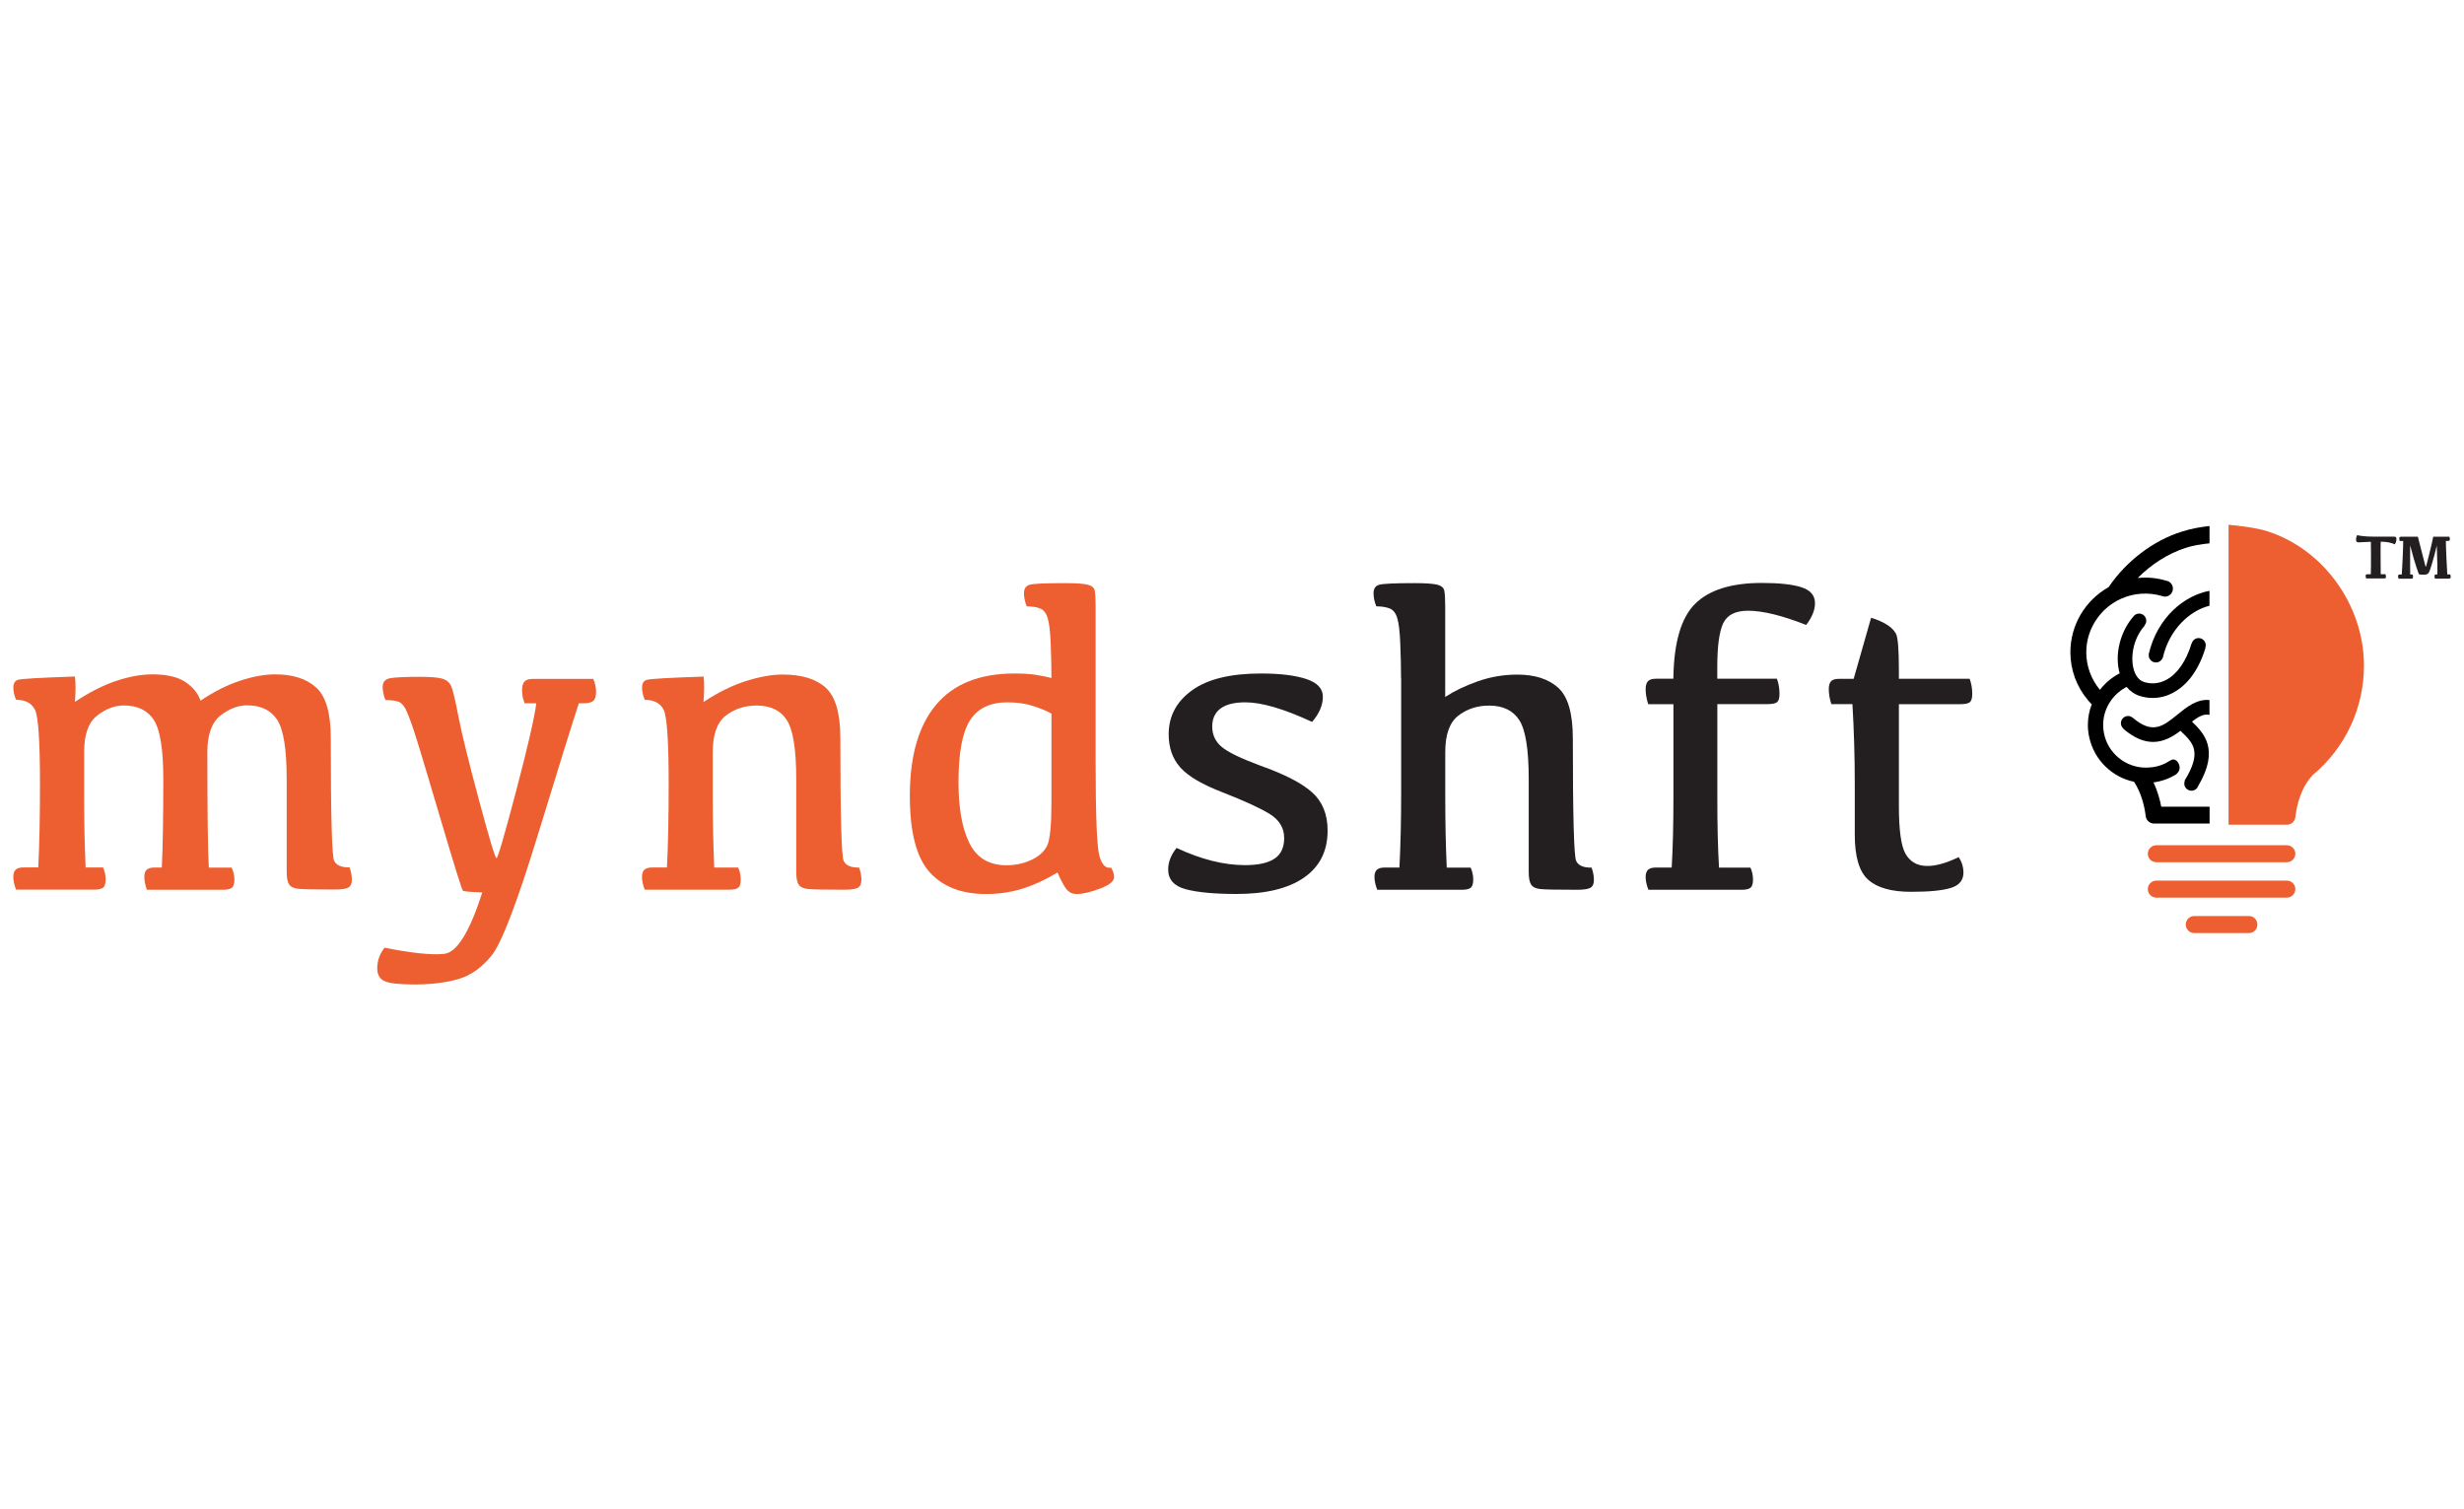 <?xml version="1.0" encoding="utf-8"?>
<!-- Generator: Adobe Illustrator 23.0.2, SVG Export Plug-In . SVG Version: 6.00 Build 0)  -->
<svg version="1.1" id="Layer_1" xmlns="http://www.w3.org/2000/svg" xmlns:xlink="http://www.w3.org/1999/xlink" x="0px" y="0px"
	 viewBox="0 0 400 245" style="enable-background:new 0 0 400 245;" xml:space="preserve">
<style type="text/css">
	.st0{fill:#EC1C24;}
	.st1{fill:#231F20;}
	.st2{fill:#0076AD;}
	.st3{fill:#44B549;}
	.st4{fill:#F6AF26;}
	.st5{fill:#4AA5D2;}
	.st6{fill:#B2CD41;}
	.st7{fill:#221F1F;stroke:#221F1F;stroke-width:0.097;stroke-miterlimit:10;}
	.st8{fill:#221F1F;}
	.st9{fill:#96B85C;}
	.st10{fill:#E4B836;}
	.st11{fill:#053E72;}
	.st12{fill:#C8102E;}
	.st13{fill:#FFFFFF;}
	.st14{fill:url(#SVGID_1_);}
	.st15{fill:url(#SVGID_2_);}
	.st16{fill:#193760;}
	.st17{fill:none;stroke:#193760;stroke-width:1.393;stroke-miterlimit:10;}
	.st18{fill:#ED5E30;}
	.st19{fill:#0067AB;}
	.st20{fill:#0077BF;}
	.st21{fill:#0077C0;}
	.st22{fill:#003DA6;}
	.st23{fill:#005CB8;}
	.st24{fill:#FFCD00;}
	.st25{fill:#008656;}
	.st26{fill:#124191;}
	.st27{fill:#0071BB;}
</style>
<g>
	<path class="st18" d="M33.66,122.08c0,9.76,0.08,16.01,0.24,18.76h3.7c0.3,0.61,0.45,1.26,0.45,1.96c0,0.63-0.13,1.06-0.38,1.29
		c-0.26,0.23-0.76,0.35-1.5,0.35H23.85c-0.28-0.75-0.42-1.44-0.42-2.1c0-0.51,0.12-0.89,0.37-1.14c0.24-0.24,0.67-0.37,1.28-0.37
		h1.19c0.16-3.42,0.24-8.21,0.24-14.36c0-4.8-0.51-7.99-1.52-9.57c-1.01-1.58-2.65-2.38-4.91-2.38c-1.47,0-2.91,0.55-4.31,1.64
		c-1.41,1.1-2.11,3.06-2.11,5.9v7.37c0,4.12,0.08,7.92,0.24,11.39h2.83c0.28,0.61,0.42,1.26,0.42,1.96c0,0.63-0.13,1.06-0.38,1.29
		c-0.26,0.23-0.75,0.35-1.47,0.35H2.61c-0.3-0.75-0.45-1.44-0.45-2.1c0-0.51,0.13-0.89,0.38-1.14c0.26-0.24,0.68-0.37,1.26-0.37
		h2.41c0.19-3.7,0.28-8.24,0.28-13.62c0-6.87-0.27-10.85-0.8-11.95c-0.54-1.09-1.56-1.64-3.07-1.64c-0.3-0.65-0.45-1.33-0.45-2.03
		c0-0.63,0.24-1.03,0.73-1.21c0.49-0.17,3.57-0.35,9.26-0.54c0.14,1.07,0.14,2.45,0,4.12c2.31-1.54,4.52-2.67,6.65-3.39
		c2.13-0.72,4.11-1.08,5.92-1.08c2.31,0,4.08,0.4,5.31,1.21c1.23,0.8,2.07,1.82,2.52,3.06c2.1-1.42,4.2-2.49,6.31-3.2
		c2.11-0.71,4.05-1.07,5.82-1.07c2.86,0,5.08,0.72,6.65,2.15c1.57,1.43,2.36,4.16,2.36,8.19c0,12.53,0.18,19.17,0.54,19.91
		c0.36,0.75,1.19,1.11,2.5,1.08c0.26,0.68,0.38,1.35,0.38,2.03c0,0.63-0.2,1.05-0.59,1.26c-0.4,0.21-1.13,0.31-2.2,0.31
		c-3.24,0-5.22-0.04-5.94-0.12c-0.72-0.08-1.21-0.33-1.47-0.73c-0.26-0.41-0.38-1.09-0.38-2.04v-15.06c0-4.8-0.51-7.99-1.52-9.57
		c-1.01-1.58-2.65-2.38-4.91-2.38c-1.47,0-2.91,0.55-4.31,1.64C34.37,117.27,33.66,119.24,33.66,122.08z"/>
	<path class="st18" d="M93.97,114.15c-1.12,3.42-3.36,10.62-6.72,21.59c-3.37,10.97-5.86,17.44-7.48,19.42
		c-1.62,1.98-3.45,3.25-5.48,3.81c-2.04,0.56-4.36,0.84-6.97,0.84c-2.54,0-4.19-0.19-4.94-0.56c-0.76-0.37-1.14-1.06-1.14-2.06
		c0-1.23,0.4-2.35,1.19-3.35c4.38,0.88,7.6,1.22,9.68,1c2.07-0.22,4.13-3.55,6.18-9.97c-1.93-0.07-2.98-0.16-3.14-0.28
		c-0.16-0.12-1.39-4.04-3.67-11.77c-2.28-7.73-3.71-12.45-4.28-14.17c-0.57-1.71-1.03-2.9-1.36-3.56c-0.34-0.66-0.76-1.07-1.28-1.22
		c-0.51-0.15-1.18-0.23-1.99-0.23c-0.3-0.77-0.45-1.48-0.45-2.13c0-0.79,0.4-1.26,1.19-1.41c0.79-0.15,2.4-0.23,4.82-0.23
		c1.86,0,3.12,0.11,3.77,0.33c0.65,0.22,1.11,0.63,1.36,1.22c0.26,0.59,0.65,2.24,1.17,4.94c0.52,2.7,1.63,7.2,3.32,13.5
		c1.69,6.3,2.64,9.45,2.85,9.45c0.21,0,1.27-3.63,3.18-10.88c1.91-7.25,3-12.01,3.28-14.27h-1.89c-0.28-0.68-0.42-1.36-0.42-2.06
		s0.13-1.19,0.4-1.47c0.27-0.28,0.7-0.42,1.31-0.42h9.85c0.3,0.65,0.45,1.35,0.45,2.1c0,0.72-0.15,1.21-0.45,1.47
		c-0.3,0.26-0.83,0.38-1.57,0.38H93.97z"/>
	<path class="st18" d="M114.2,113.97c2.31-1.54,4.58-2.67,6.83-3.39c2.25-0.72,4.26-1.08,6.03-1.08c3.1,0,5.43,0.72,7,2.15
		c1.57,1.43,2.36,4.16,2.36,8.19c0,12.53,0.18,19.17,0.54,19.91c0.36,0.75,1.19,1.11,2.5,1.08c0.26,0.68,0.38,1.35,0.38,2.03
		c0,0.63-0.2,1.05-0.59,1.26c-0.4,0.21-1.13,0.31-2.2,0.31c-3.24,0-5.22-0.04-5.94-0.12c-0.72-0.08-1.21-0.33-1.47-0.73
		c-0.26-0.41-0.38-1.09-0.38-2.04v-15.06c0-4.8-0.51-7.99-1.52-9.57c-1.01-1.58-2.65-2.38-4.91-2.38c-1.93,0-3.6,0.55-5.01,1.64
		c-1.41,1.1-2.11,3.06-2.11,5.9v7.37c0,4.12,0.08,7.92,0.24,11.39h3.88c0.28,0.61,0.42,1.26,0.42,1.96c0,0.63-0.13,1.06-0.38,1.29
		c-0.26,0.23-0.75,0.35-1.47,0.35h-13.73c-0.3-0.75-0.45-1.44-0.45-2.1c0-0.51,0.13-0.89,0.38-1.14c0.26-0.24,0.68-0.37,1.26-0.37
		h2.41c0.19-3.7,0.28-8.24,0.28-13.62c0-6.87-0.27-10.85-0.8-11.95c-0.54-1.09-1.56-1.64-3.07-1.64c-0.3-0.65-0.45-1.33-0.45-2.03
		c0-0.63,0.24-1.03,0.73-1.21c0.49-0.17,3.57-0.35,9.26-0.54C114.34,110.92,114.34,112.29,114.2,113.97z"/>
	<path class="st18" d="M171.67,141.64c-2.12,1.26-4.1,2.15-5.94,2.69c-1.84,0.54-3.74,0.8-5.69,0.8c-3.96,0-7-1.19-9.14-3.56
		c-2.13-2.38-3.2-6.5-3.2-12.37c0-6.47,1.42-11.41,4.26-14.79c2.84-3.39,7.09-5.08,12.75-5.08c1.35,0,2.48,0.07,3.39,0.21
		s1.77,0.31,2.59,0.52c0-1.72-0.04-3.57-0.12-5.54c-0.08-1.97-0.24-3.36-0.49-4.17c-0.24-0.82-0.65-1.34-1.22-1.57
		c-0.57-0.23-1.3-0.35-2.18-0.35c-0.3-0.72-0.45-1.43-0.45-2.13c0-0.72,0.29-1.18,0.87-1.36c0.58-0.19,2.5-0.28,5.76-0.28
		c1.84,0,3.09,0.09,3.74,0.26c0.65,0.17,1.02,0.5,1.12,0.98c0.09,0.48,0.14,1.3,0.14,2.46v25.01c0,8.9,0.2,14.08,0.61,15.55
		c0.41,1.47,1.04,2.11,1.9,1.92c0.33,0.54,0.49,1.06,0.49,1.57c0,0.65-0.77,1.27-2.32,1.85c-1.55,0.58-2.81,0.87-3.79,0.87
		c-0.58,0-1.07-0.2-1.47-0.61C172.88,144.12,172.34,143.15,171.67,141.64z M163.53,114.01c-2.79,0-4.82,0.97-6.06,2.92
		c-1.25,1.95-1.87,5.3-1.87,10.08c0,4.19,0.59,7.48,1.78,9.87c1.19,2.39,3.19,3.58,6.01,3.58c1.49,0,2.85-0.3,4.09-0.89
		c1.23-0.59,2.08-1.37,2.53-2.34c0.45-0.97,0.68-3.35,0.68-7.14v-14.25c-0.84-0.47-1.86-0.88-3.06-1.26
		C166.43,114.19,165.07,114.01,163.53,114.01z"/>
	<path class="st1" d="M204.72,109.33c3.07,0,5.51,0.3,7.32,0.89c1.8,0.59,2.71,1.55,2.71,2.88c0,1.37-0.58,2.74-1.75,4.09
		c-4.57-2.12-8.17-3.18-10.83-3.18c-1.79,0-3.14,0.34-4.04,1.01c-0.9,0.68-1.34,1.65-1.34,2.93c0,1.33,0.51,2.42,1.52,3.28
		c1.01,0.86,3.09,1.87,6.24,3.04c3.96,1.4,6.78,2.85,8.45,4.35c1.68,1.5,2.52,3.57,2.52,6.2c0,3.33-1.28,5.88-3.84,7.65
		c-2.56,1.77-6.21,2.65-10.93,2.65c-3.61,0-6.36-0.26-8.26-0.77c-1.9-0.51-2.85-1.58-2.85-3.21c0-1.19,0.45-2.35,1.36-3.49
		c3.98,1.86,7.69,2.79,11.11,2.79c2.14,0,3.74-0.35,4.79-1.05c1.05-0.7,1.57-1.82,1.57-3.35c0-1.65-0.8-2.96-2.39-3.93
		c-1.6-0.97-4.09-2.11-7.49-3.44c-3.35-1.28-5.67-2.63-6.95-4.05c-1.28-1.42-1.92-3.23-1.92-5.41c0-2.96,1.27-5.34,3.81-7.16
		C196.05,110.23,199.78,109.33,204.72,109.33z"/>
	<path class="st1" d="M227.44,110.06c0-1.72-0.04-3.57-0.12-5.54c-0.08-1.97-0.24-3.36-0.49-4.17c-0.24-0.82-0.65-1.34-1.22-1.57
		c-0.57-0.23-1.3-0.35-2.18-0.35c-0.3-0.72-0.45-1.43-0.45-2.13c0-0.72,0.29-1.18,0.87-1.36c0.58-0.19,2.5-0.28,5.76-0.28
		c1.84,0,3.09,0.09,3.74,0.26s1.02,0.5,1.12,0.98c0.09,0.48,0.14,1.3,0.14,2.46v14.78c1.44-0.95,3.2-1.8,5.26-2.53
		c2.06-0.73,4.21-1.1,6.45-1.1c2.86,0,5.08,0.72,6.65,2.15c1.57,1.43,2.36,4.16,2.36,8.19c0,12.53,0.18,19.17,0.54,19.91
		c0.36,0.75,1.19,1.11,2.5,1.08c0.26,0.68,0.38,1.35,0.38,2.03c0,0.63-0.2,1.05-0.59,1.26c-0.4,0.21-1.13,0.31-2.2,0.31
		c-3.24,0-5.22-0.04-5.94-0.12c-0.72-0.08-1.21-0.33-1.47-0.73c-0.26-0.41-0.38-1.09-0.38-2.04v-15.06c0-4.8-0.51-7.99-1.52-9.57
		c-1.01-1.58-2.65-2.38-4.91-2.38c-1.93,0-3.6,0.55-5.01,1.64c-1.41,1.1-2.11,3.06-2.11,5.9v7.37c0,4.12,0.08,7.92,0.24,11.39h3.88
		c0.28,0.61,0.42,1.26,0.42,1.96c0,0.63-0.13,1.06-0.38,1.29c-0.26,0.23-0.75,0.35-1.47,0.35h-13.73c-0.3-0.75-0.45-1.44-0.45-2.1
		c0-0.51,0.13-0.89,0.38-1.14c0.26-0.24,0.68-0.37,1.26-0.37h2.41c0.19-3.7,0.28-7.73,0.28-12.09V110.06z"/>
	<path class="st1" d="M279.06,140.84h5.1c0.28,0.61,0.42,1.26,0.42,1.96c0,0.63-0.13,1.06-0.38,1.29c-0.26,0.23-0.75,0.35-1.47,0.35
		H267.6c-0.3-0.75-0.45-1.44-0.45-2.1c0-0.51,0.13-0.89,0.38-1.14c0.26-0.24,0.68-0.37,1.26-0.37h2.59
		c0.19-3.24,0.28-7.03,0.28-11.39v-15.13h-4.09c-0.28-0.84-0.42-1.65-0.42-2.45c0-0.58,0.13-1.01,0.38-1.28
		c0.26-0.27,0.69-0.4,1.29-0.4h2.83c0.07-5.85,1.25-9.9,3.53-12.16c2.28-2.26,5.89-3.39,10.83-3.39c2.82,0,4.96,0.23,6.43,0.7
		c1.47,0.47,2.2,1.33,2.2,2.59c0,1.12-0.48,2.29-1.43,3.53c-3.91-1.54-7.06-2.31-9.43-2.31c-2.05,0-3.39,0.68-4.04,2.04
		c-0.64,1.36-0.96,3.71-0.96,7.04v1.96h9.68c0.28,0.77,0.42,1.58,0.42,2.45c0,0.68-0.13,1.12-0.38,1.34
		c-0.26,0.22-0.77,0.33-1.54,0.33h-8.17v15.13C278.78,133.8,278.87,137.6,279.06,140.84z"/>
	<path class="st1" d="M298.54,110.2h2.38l2.83-9.92c0.98,0.3,1.81,0.66,2.5,1.08c0.69,0.42,1.19,0.91,1.52,1.48
		c0.33,0.57,0.49,2.54,0.49,5.92v1.43h11.49c0.28,0.77,0.42,1.58,0.42,2.45c0,0.68-0.13,1.12-0.38,1.34
		c-0.26,0.22-0.77,0.33-1.54,0.33h-9.99v16.52c0,3.94,0.36,6.53,1.08,7.77c0.72,1.25,1.81,1.9,3.27,1.97
		c1.46,0.07,3.24-0.41,5.36-1.43c0.51,0.77,0.77,1.61,0.77,2.52c0,1.23-0.68,2.06-2.04,2.48c-1.36,0.42-3.51,0.63-6.45,0.63
		c-3.19,0-5.51-0.65-6.97-1.96c-1.46-1.3-2.18-3.74-2.18-7.3v-8.21c0-4.47-0.13-8.8-0.38-13h-3.42c-0.28-0.84-0.42-1.65-0.42-2.45
		c0-0.58,0.13-1.01,0.38-1.28C297.5,110.33,297.93,110.2,298.54,110.2z"/>
	<path class="st18" d="M371.23,137.21h-21.17c-0.76,0-1.39,0.62-1.39,1.38c0,0.76,0.62,1.38,1.39,1.38h21.17
		c0.76,0,1.39-0.62,1.39-1.38C372.62,137.83,372,137.21,371.23,137.21z"/>
	<path class="st18" d="M371.23,142.95h-21.17c-0.76,0-1.39,0.62-1.39,1.38c0,0.76,0.62,1.39,1.39,1.39h21.17
		c0.76,0,1.39-0.62,1.39-1.39C372.62,143.56,372,142.95,371.23,142.95z"/>
	<path class="st18" d="M365.09,148.7h-8.87c-0.76,0-1.39,0.62-1.39,1.38c0,0.76,0.62,1.39,1.39,1.39h8.87
		c0.76,0,1.37-0.62,1.37-1.39C366.46,149.32,365.84,148.7,365.09,148.7z"/>
	<path class="st18" d="M367.84,86.17c-1.71-0.52-4.45-0.84-6.06-0.98v2.83v5.85v3.49v27.75v3.37v2.64v2.76l9.47,0
		c0.7,0,1.29-0.53,1.37-1.22c0.24-2.03,0.94-4.87,2.84-6.86c5.28-4.41,8.3-10.87,8.3-17.73C383.77,98.19,377.07,88.98,367.84,86.17z
		"/>
	<path d="M353.52,115.97c-2.36,1.92-4.06,3.3-7.28,0.55l-0.01,0.01c-0.21-0.18-0.47-0.3-0.76-0.3c-0.65,0-1.17,0.53-1.17,1.17
		c0,0.36,0.17,0.67,0.43,0.89l-0.02,0.03c1.82,1.55,3.41,2.12,4.82,2.12c1.74,0,3.2-0.87,4.45-1.81c0.1,0.1,0.2,0.2,0.29,0.29
		c1.74,1.7,3.24,3.18,0.36,7.81l0.05,0.03c-0.05,0.13-0.09,0.28-0.09,0.43c0,0.65,0.53,1.17,1.17,1.17c0.34,0,0.65-0.15,0.86-0.39
		l0.01,0.01c0.03-0.05,0.05-0.09,0.08-0.14c0.06-0.08,0.11-0.16,0.14-0.25c3.53-5.97,0.86-8.61-0.93-10.37
		c-0.03-0.03-0.05-0.05-0.08-0.08c1.11-0.85,1.94-1.3,2.84-1.09v-2.41C356.64,113.43,354.94,114.81,353.52,115.97z"/>
	<path d="M350.85,130.95c-0.19-1.04-0.56-2.46-1.26-3.94c1.29-0.17,2.49-0.59,3.58-1.25l0.27-0.21l-0.01-0.02
		c0.26-0.23,0.41-0.56,0.41-0.91c0-0.74-0.65-1.65-1.42-1.22l-0.38,0.21c-1.11,0.71-2.39,1-3.7,1c-3.28,0-6.13-2.33-6.78-5.54
		c-0.09-0.45-0.14-0.92-0.14-1.38c0-1.22,0.33-2.43,0.96-3.5c0.05-0.09,0.1-0.17,0.16-0.25c0.62-0.95,1.46-1.74,2.44-2.29l0.25-0.14
		c0.58,0.7,1.3,1.2,2.15,1.47c0.69,0.22,1.39,0.32,2.09,0.32c1.13,0,2.25-0.28,3.31-0.85c1.66-0.88,3.92-2.87,5.26-7.31l-0.04-0.01
		c0.04-0.12,0.08-0.24,0.08-0.38c0-0.65-0.53-1.17-1.17-1.17c-0.55,0-0.98,0.38-1.12,0.89l-0.02-0.01c-0.86,2.85-2.31,4.95-4.1,5.9
		c-1.14,0.61-2.38,0.73-3.59,0.36c-1.02-0.32-1.5-1.32-1.71-2.1c-0.51-1.85-0.17-4.86,1.8-7.07l-0.04-0.03
		c0.18-0.21,0.29-0.46,0.29-0.75c0-0.65-0.53-1.17-1.17-1.17c-0.39,0-0.72,0.2-0.93,0.49c-2.16,2.5-3.06,6.17-2.23,9.17
		c0,0.01,0.01,0.02,0.01,0.04l-0.17,0.09l-0.13,0.08c-1.12,0.62-2.11,1.48-2.9,2.51c-1.43-1.71-2.22-3.86-2.22-6.09
		c0-2.03,0.64-3.97,1.86-5.63c0.96-1.31,2.24-2.35,3.71-3.03c2.13-0.98,4.55-1.13,6.74-0.47c0.36,0.14,0.74,0.12,1.07-0.06
		c0.63-0.33,0.87-1.12,0.54-1.75c-0.11-0.22-0.28-0.39-0.49-0.51l0.01-0.04l-0.34-0.1c-1.52-0.47-3.1-0.64-4.75-0.47
		c2.22-2.24,4.86-3.92,7.71-4.87c1.17-0.39,2.54-0.62,3.95-0.76v-2.81c-1.46,0.15-2.94,0.42-4.47,0.9
		c-4.61,1.42-9.06,4.79-11.91,9.02c-3.83,2.15-6.21,6.19-6.21,10.57c0,2.87,1.02,5.62,2.88,7.81l-0.01,0l0.36,0.39
		c0.01,0.01,0.02,0.02,0.03,0.04l0,0c0,0,0.01,0.01,0.01,0.01l0.14,0.15l0.01,0c0.01,0.01,0.03,0.03,0.05,0.04
		c-0.42,1.09-0.63,2.22-0.63,3.37c0,0.69,0.08,1.41,0.25,2.12c0.83,3.58,3.67,6.35,7.25,7.1c1.23,1.91,1.71,4.08,1.89,5.57
		c0.08,0.69,0.67,1.21,1.36,1.21l9.01,0v-2.74L350.85,130.95z"/>
	<path d="M348.81,106.23l0.04,0.01c-0.01,0.04-0.03,0.08-0.03,0.13c0,0.65,0.53,1.17,1.17,1.17c0.51,0,0.94-0.33,1.1-0.79l0.02,0.01
		c1.05-4.63,4.42-7.66,7.57-8.43v-2.42C354.64,96.65,350.18,100.21,348.81,106.23z"/>
	<g>
		<path class="st1" d="M384.87,93.24c0.02-0.43,0.03-1.54,0.03-3.34c0-0.97-0.01-1.62-0.02-1.95c-1.16,0.06-1.81,0.09-1.95,0.09
			c-0.16,0-0.28-0.03-0.35-0.09c-0.07-0.06-0.11-0.17-0.11-0.34c0-0.23,0.06-0.47,0.17-0.74c0.68,0.16,1.55,0.24,2.58,0.24h3.35
			c0.16,0,0.27,0.02,0.35,0.07s0.11,0.16,0.11,0.32c0,0.3-0.09,0.59-0.26,0.86c-0.62-0.28-1.34-0.42-2.17-0.42h-0.12
			c-0.02,0.33-0.02,0.98-0.02,1.95c0,1.8,0.01,2.91,0.02,3.33h0.76c0.06,0.12,0.09,0.24,0.09,0.37c0,0.12-0.02,0.2-0.06,0.24
			c-0.04,0.05-0.11,0.07-0.21,0.07h-2.94c-0.06-0.15-0.09-0.29-0.09-0.42c0-0.09,0.02-0.16,0.07-0.2c0.05-0.04,0.12-0.06,0.22-0.06
			H384.87z"/>
		<path class="st1" d="M389.79,87.12h2.72c0.15,0.64,0.32,1.28,0.49,1.92c0.18,0.64,0.35,1.3,0.51,1.98
			c0.17,0.68,0.26,1.02,0.29,1.02c0.02,0,0.2-0.65,0.52-1.94c0.32-1.29,0.55-2.28,0.69-2.98h2.61c0.06,0.12,0.08,0.25,0.08,0.37
			c0,0.12-0.02,0.2-0.06,0.25c-0.04,0.04-0.11,0.07-0.2,0.07h-0.38c0,0.56,0.03,1.5,0.09,2.82c0.06,1.32,0.11,2.19,0.14,2.62h0.47
			c0.06,0.12,0.08,0.24,0.08,0.37c0,0.12-0.02,0.2-0.07,0.24c-0.04,0.05-0.11,0.07-0.21,0.07h-2.27c-0.06-0.15-0.08-0.29-0.08-0.42
			c0-0.09,0.02-0.16,0.07-0.2c0.05-0.04,0.12-0.06,0.22-0.06h0.18c0.02-0.64-0.01-2.2-0.1-4.68c-0.26,1.09-0.5,2.04-0.75,2.85
			c-0.24,0.81-0.42,1.32-0.55,1.54c-0.13,0.22-0.36,0.33-0.71,0.33c-0.51,0-0.8-0.02-0.85-0.05c-0.06-0.04-0.21-0.45-0.47-1.23
			c-0.26-0.78-0.59-1.94-0.99-3.48c-0.01,2.51-0.01,4.08,0.01,4.73h0.38c0.06,0.12,0.08,0.24,0.08,0.37c0,0.12-0.02,0.2-0.06,0.24
			c-0.04,0.05-0.11,0.07-0.21,0.07h-2.08c-0.06-0.15-0.09-0.29-0.09-0.42c0-0.09,0.02-0.16,0.07-0.2c0.05-0.04,0.12-0.06,0.22-0.06
			h0.32c0.03-0.43,0.08-1.3,0.14-2.62c0.06-1.32,0.09-2.26,0.09-2.82h-0.56c-0.06-0.15-0.08-0.29-0.08-0.42
			c0-0.09,0.02-0.16,0.07-0.2C389.62,87.14,389.69,87.12,389.79,87.12z"/>
	</g>
</g>
</svg>

